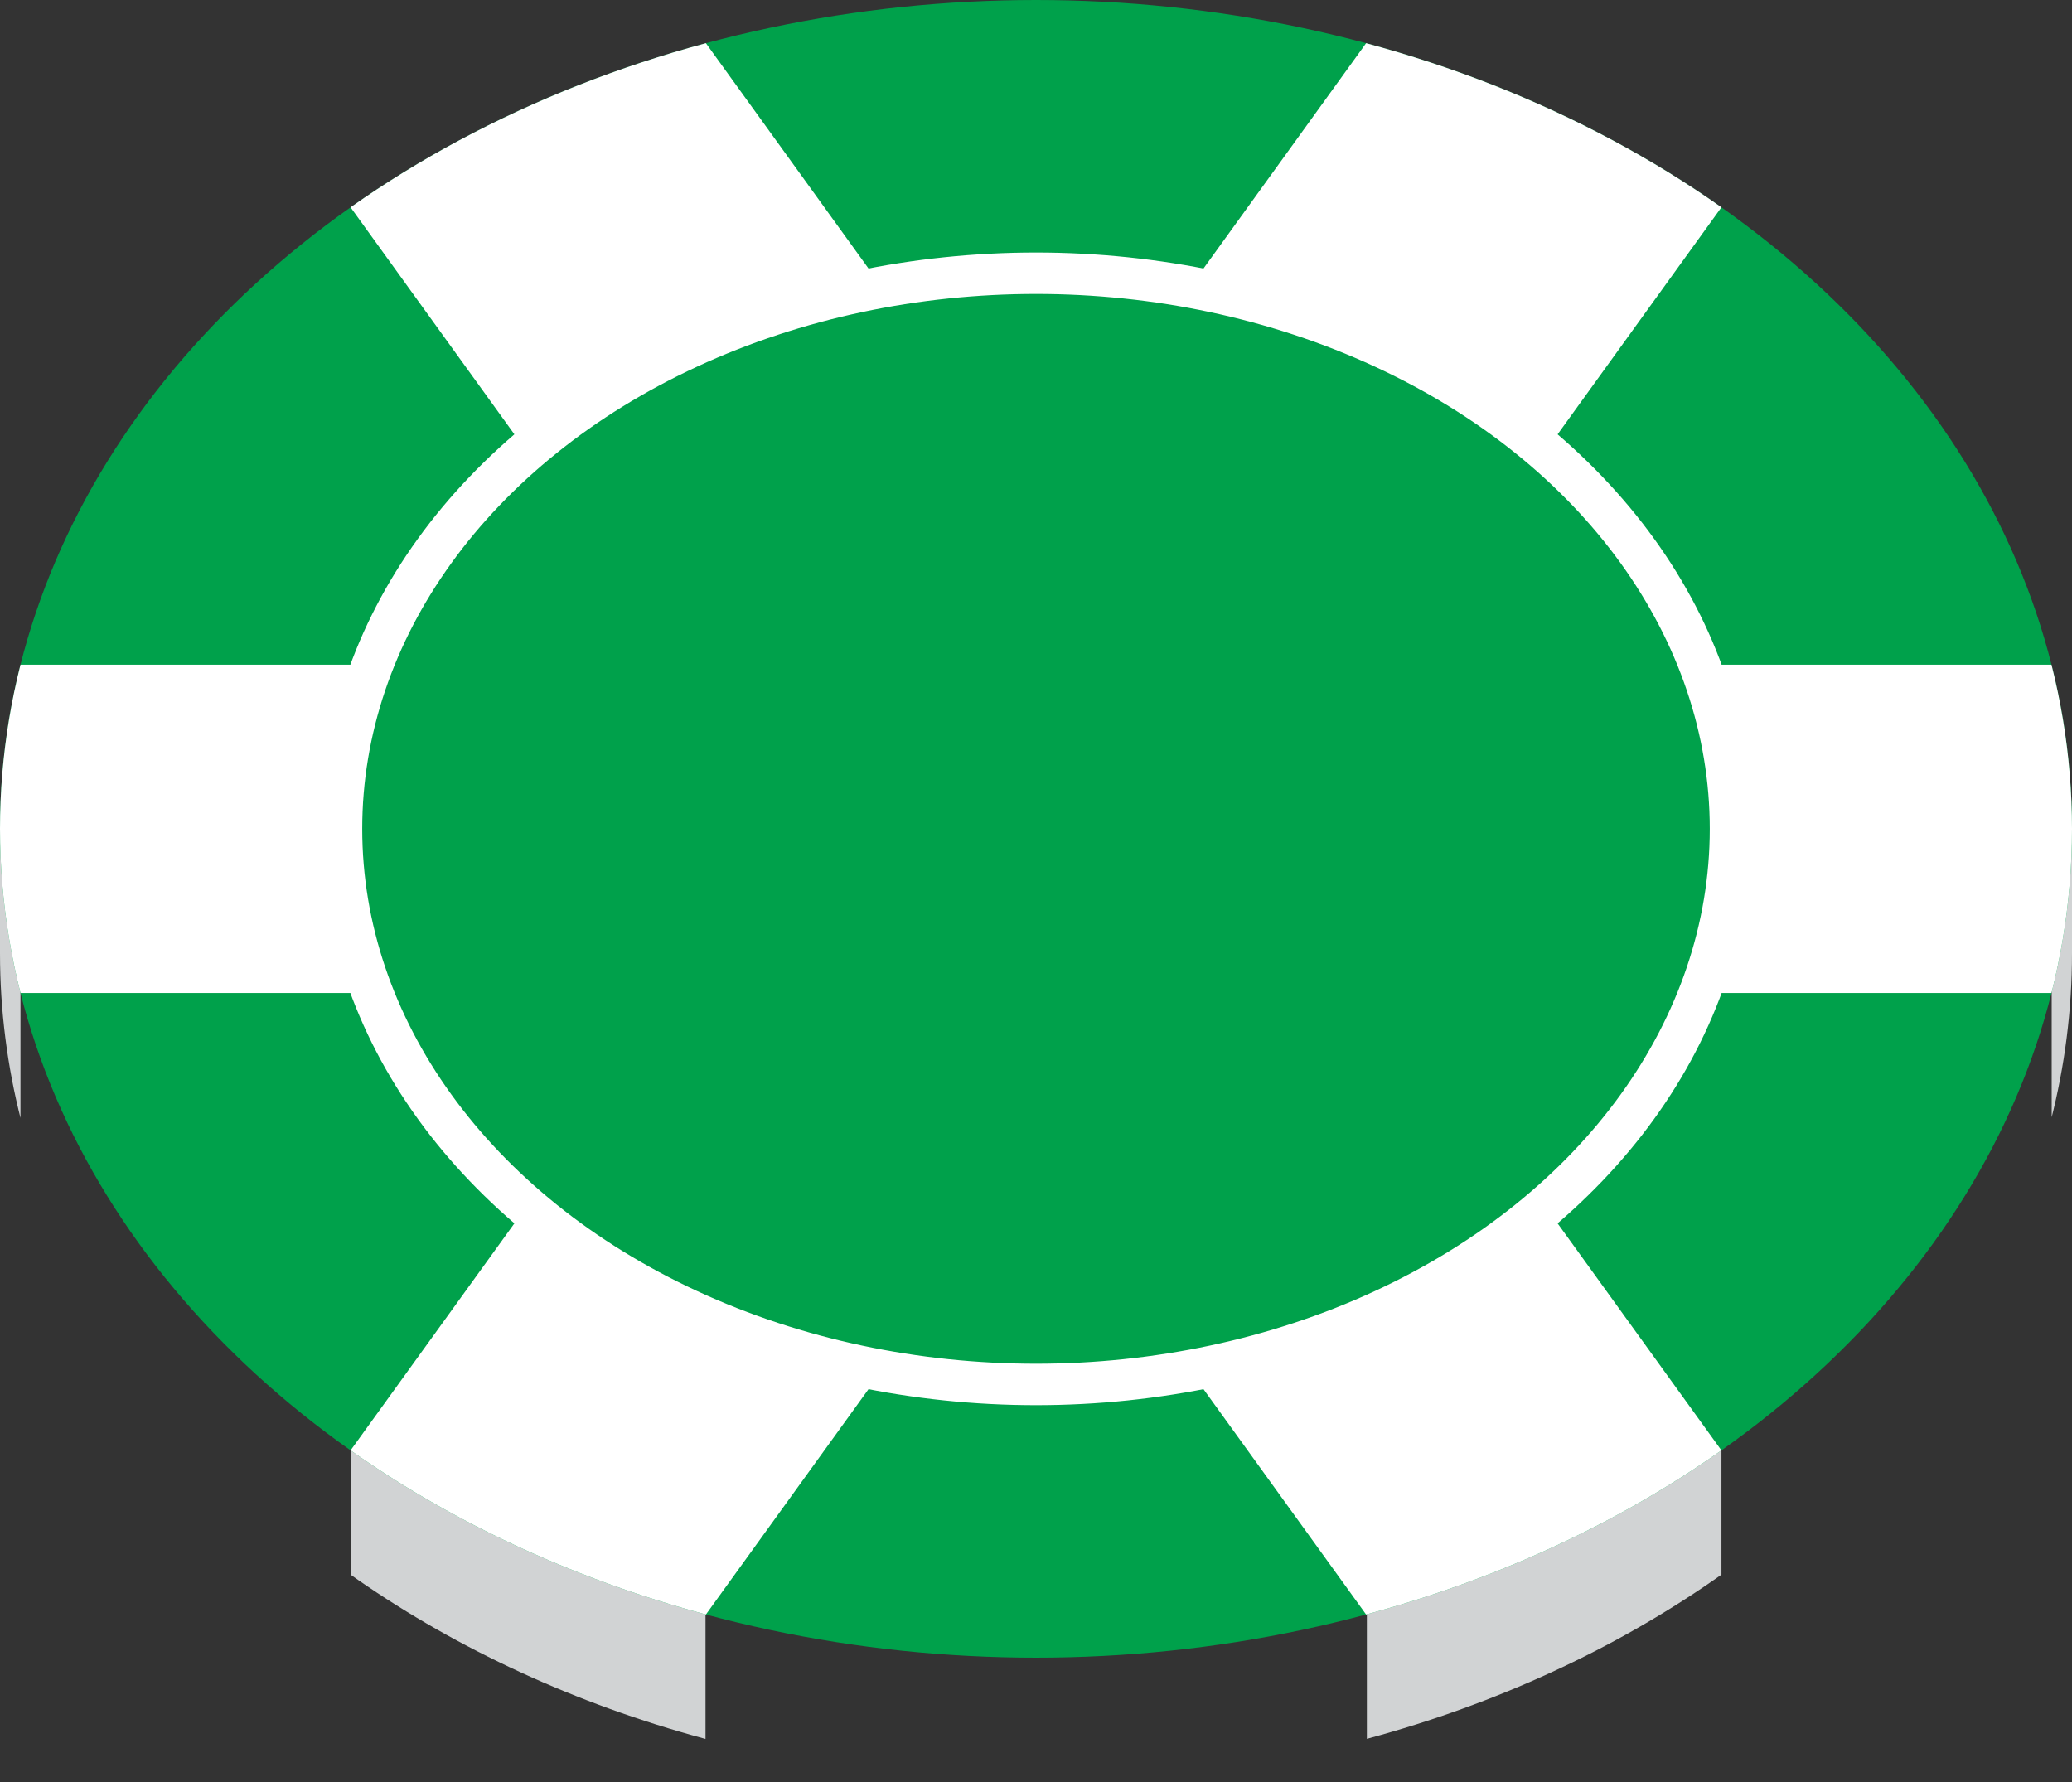 <?xml version="1.0" encoding="UTF-8" standalone="no"?>
<svg
   xmlns:dc="http://purl.org/dc/elements/1.1/"
   xmlns:cc="http://creativecommons.org/ns#"
   xmlns:rdf="http://www.w3.org/1999/02/22-rdf-syntax-ns#"
   xmlns:svg="http://www.w3.org/2000/svg"
   xmlns="http://www.w3.org/2000/svg"
   xmlns:xlink="http://www.w3.org/1999/xlink"
   xmlns:sodipodi="http://sodipodi.sourceforge.net/DTD/sodipodi-0.dtd"
   xmlns:inkscape="http://www.inkscape.org/namespaces/inkscape"
   version="1.1"
   id="Layer_1"
   x="0px"
   y="0px"
   viewBox="1020 730 500 430"
   xml:space="preserve"
   sodipodi:docname="chip-green.svg"
   width="500"
   height="430"
   inkscape:version="1.0.1 (c497b03c, 2020-09-10)"><rect x="1020" y="730" width="500" height="430" fill="#333333" stroke="none"/><defs
   id="defs90" /><sodipodi:namedview
   pagecolor="#ffffff"
   bordercolor="#666666"
   borderopacity="1"
   objecttolerance="10"
   gridtolerance="10"
   guidetolerance="10"
   inkscape:pageopacity="0"
   inkscape:pageshadow="2"
   inkscape:window-width="689"
   inkscape:window-height="480"
   id="namedview88"
   showgrid="false"
   inkscape:zoom="0.428125"
   inkscape:cx="1270"
   inkscape:cy="930"
   inkscape:window-x="55"
   inkscape:window-y="23"
   inkscape:window-maximized="0"
   inkscape:current-layer="Layer_1"
   inkscape:document-rotation="0" />
<style
   type="text/css"
   id="style49">
	.st0{fill:#009444;}
	.st1{clip-path:url(#SVGID_2_);}
	.st2{fill:#D1D3D4;}
	.st3{fill:#00A14B;}
	.st4{clip-path:url(#SVGID_4_);}
	.st5{fill:#FFFFFF;}
	.st6{fill:#00A14B;stroke:#FFFFFF;stroke-width:10;stroke-miterlimit:10;}
</style>
<!-- <ellipse class="st0" cx="1280" cy="830" rx="250" ry="200"/> -->
<g
   id="g67"
   transform="translate(-10,130)">
	<defs
   id="defs52">
		<path
   id="SVGID_1_"
   d="m 1530,800 h -2.8 C 1509.11,703.78 1405.33,630 1280,630 c -125.33,0 -229.11,73.78 -247.2,170 h -2.8 v 30 0 c 0,0 0,0 0,0 0,110.46 111.93,200 250,200 138.07,0 250,-89.54 250,-200 0,0 0,0 0,0 v 0 z" />
	</defs>
	<clipPath
   id="SVGID_2_">
		<use
   xlink:href="#SVGID_1_"
   style="overflow:visible"
   id="use54"
   x="0"
   y="0"
   width="100%"
   height="100%" />
	</clipPath>
	<g
   class="st1"
   clip-path="url(#SVGID_2_)"
   id="g65">
		<rect
   x="1114.68"
   y="845.41"
   class="st2"
   width="85.57"
   height="214.68"
   id="rect57" />
		<rect
   x="949.37"
   y="701.11"
   class="st2"
   width="85.57"
   height="214.68"
   id="rect59" />
		<rect
   x="1525.1"
   y="701.11"
   class="st2"
   width="85.57"
   height="214.68"
   id="rect61" />
		<rect
   x="1359.84"
   y="845.41"
   class="st2"
   width="85.57"
   height="214.68"
   id="rect63" />
	</g>
</g>
<g
   id="g85"
   transform="translate(-10,130)">
	<ellipse
   class="st3"
   cx="1280"
   cy="800"
   rx="250"
   ry="200"
   id="ellipse69" />
	<g
   id="g81">
		<defs
   id="defs72">
			<ellipse
   id="SVGID_3_"
   cx="1280"
   cy="800"
   rx="250"
   ry="200" />
		</defs>
		<clipPath
   id="SVGID_4_">
			<use
   xlink:href="#SVGID_3_"
   style="overflow:visible"
   id="use74"
   x="0"
   y="0"
   width="100%"
   height="100%" />
		</clipPath>
		<g
   class="st4"
   clip-path="url(#SVGID_4_)"
   id="g79">
			<polygon
   class="st5"
   points="1280,720.79 1126.63,508.28 1040.88,547.88 1194.25,760.39 887.52,760.39 887.52,839.61 1194.25,839.61 1040.88,1052.12 1126.63,1091.72 1280,879.21 1433.37,1091.72 1519.12,1052.12 1365.75,839.61 1672.48,839.61 1672.48,760.39 1365.75,760.39 1519.12,547.88 1433.37,508.28 "
   id="polygon77" />
		</g>
	</g>
	<ellipse
   class="st6"
   cx="1280"
   cy="800"
   rx="167.59"
   ry="134.07"
   id="ellipse83" />
</g>
</svg>
